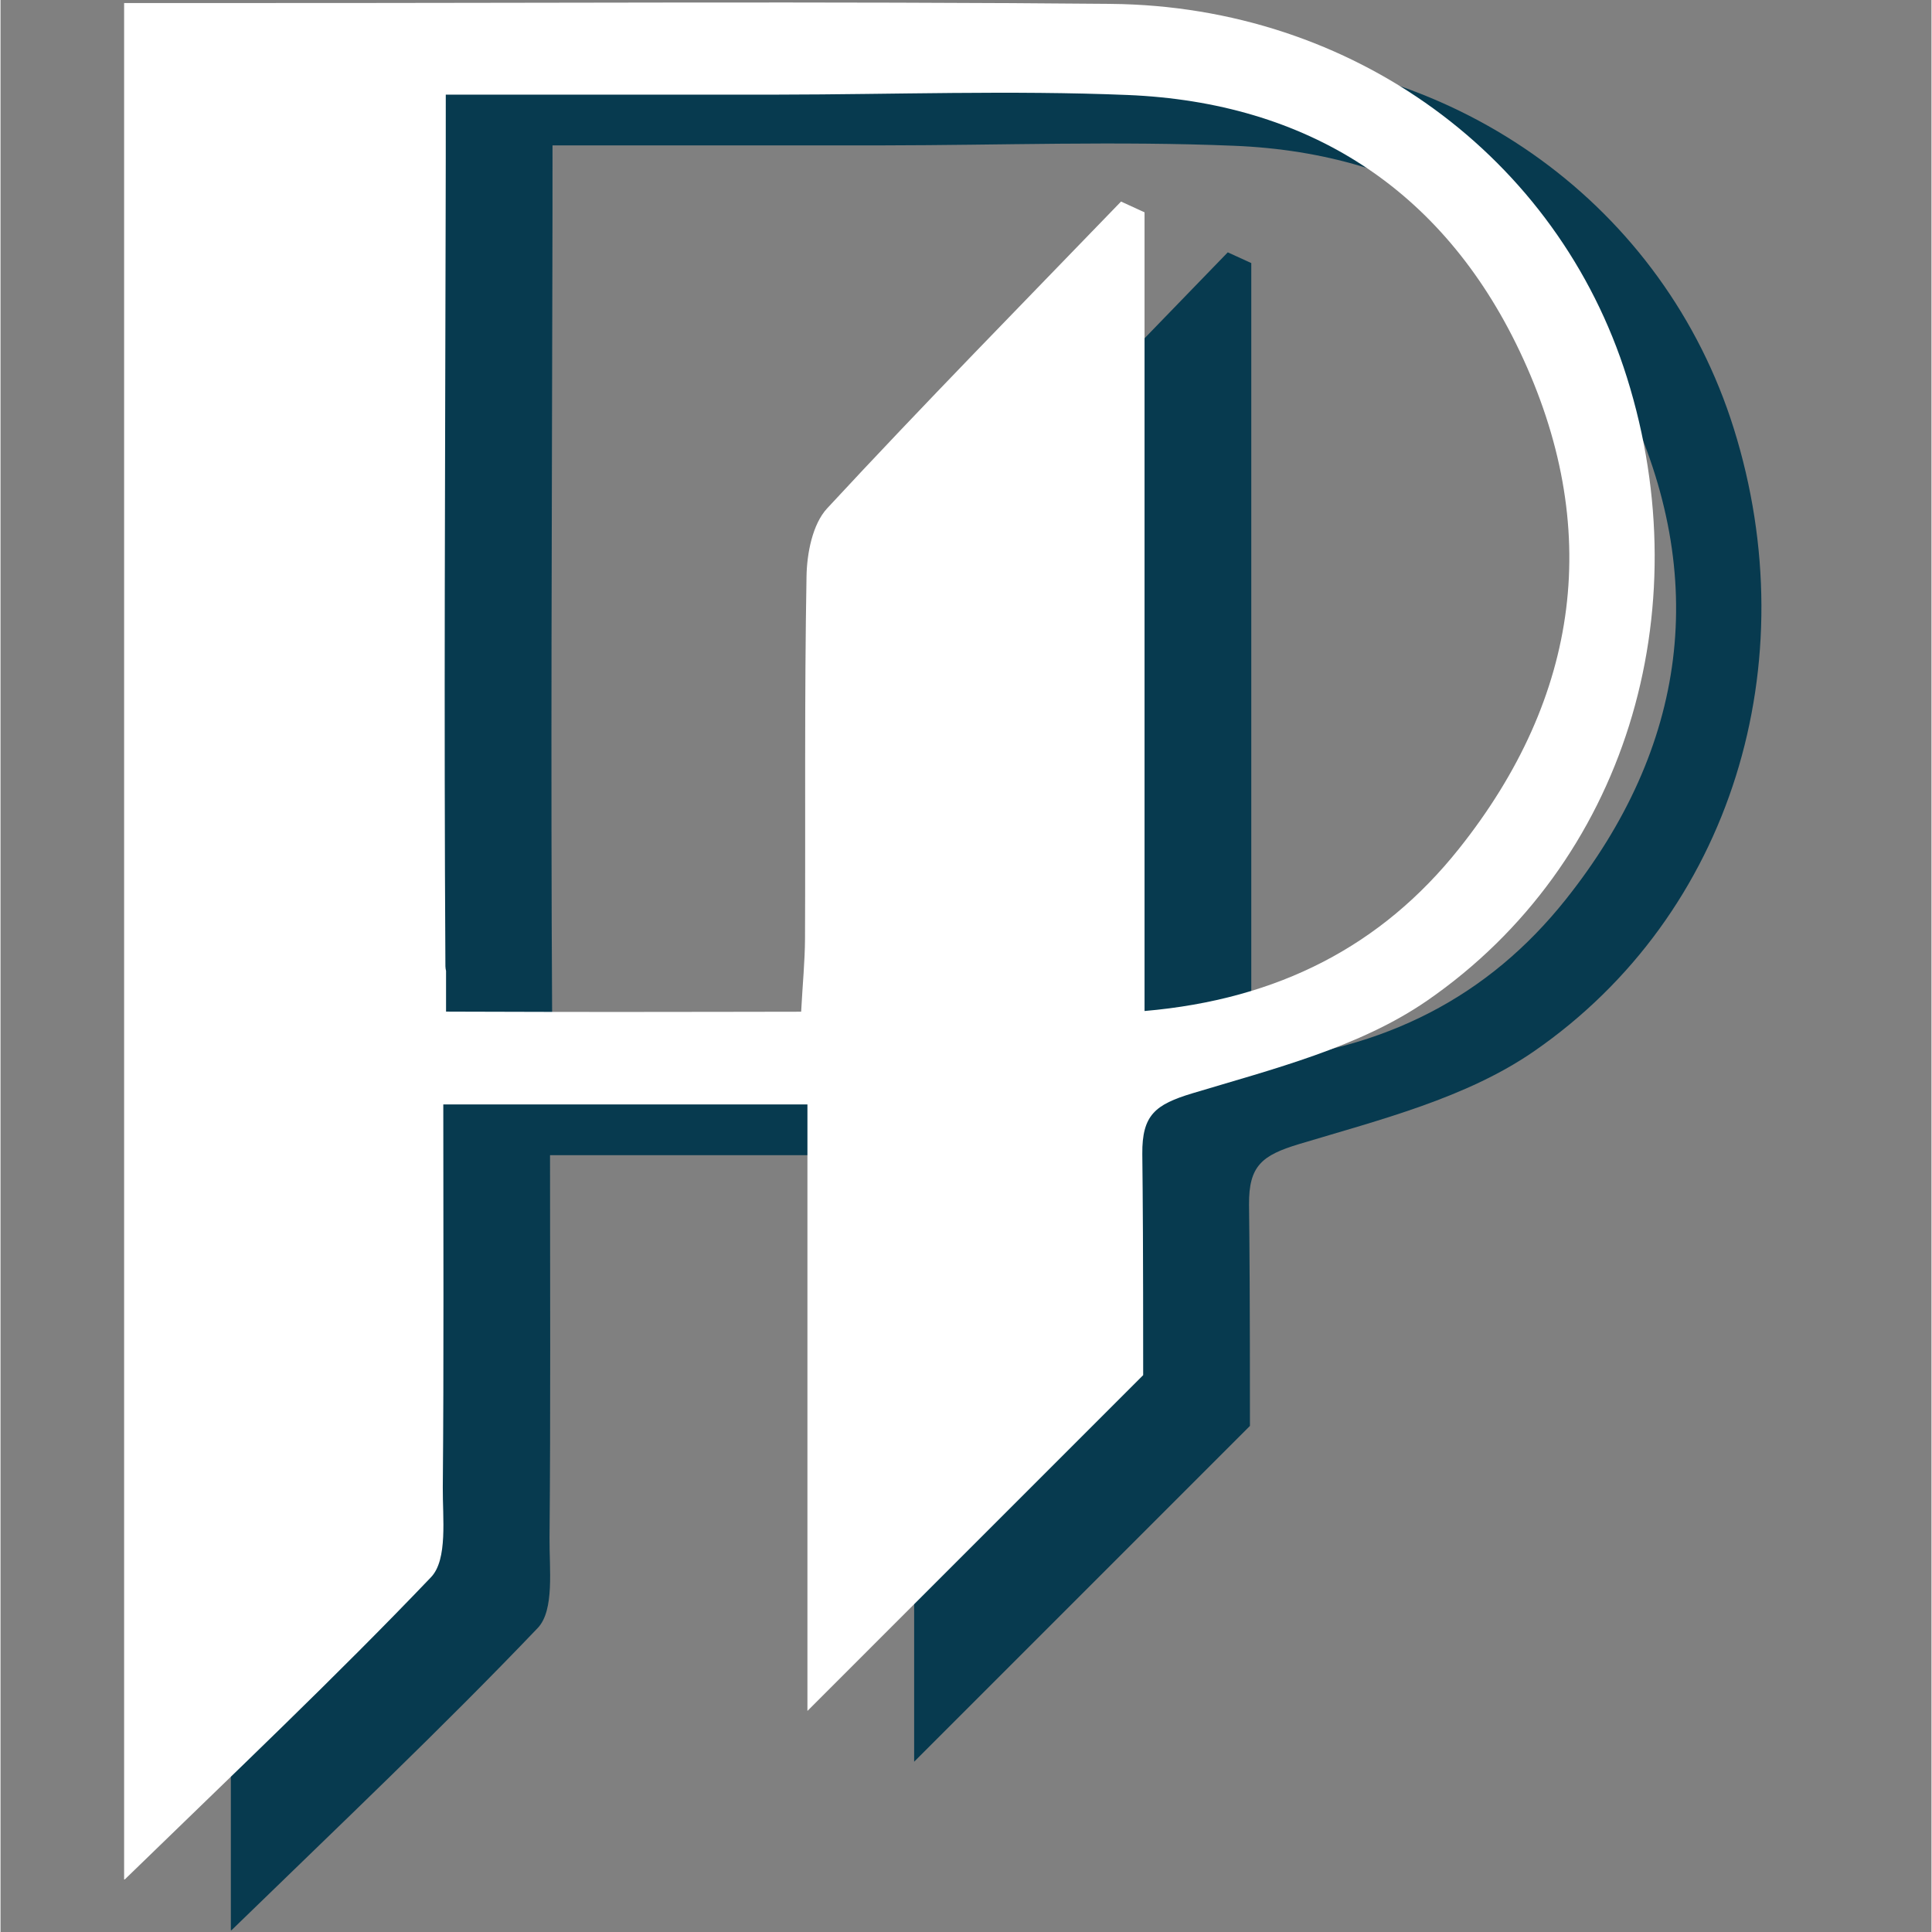<svg xmlns="http://www.w3.org/2000/svg" xmlns:xlink="http://www.w3.org/1999/xlink" width="300" zoomAndPan="magnify" viewBox="0 0 224.88 225" height="300" preserveAspectRatio="xMidYMid meet" version="1.0"><rect x="0" y="0" width="224.88" height="225" fill="#808080" stroke="none"/><defs><clipPath id="90068bdc89"><path d="M 26.824 6 L 206 6 L 206 224.793 L 26.824 224.793 Z M 26.824 6 " clip-rule="nonzero"/></clipPath><clipPath id="b6e8bb6b57"><path d="M 14.395 0.059 L 193 0.059 L 193 218.879 L 14.395 218.879 Z M 14.395 0.059 " clip-rule="nonzero"/></clipPath></defs><g clip-path="url(#90068bdc89)"><path fill="#073a4f" d="M 201.852 49.891 C 193.805 24.191 169.957 6.629 141.754 6.367 C 108.492 6.062 75.234 6.277 41.984 6.262 L 26.824 6.262 L 26.824 224.867 C 39.738 212.32 51.457 201.227 62.566 189.594 C 64.535 187.523 63.906 182.688 63.938 179.125 C 64.07 164.391 63.996 149.656 63.996 134.523 L 64.32 134.523 L 64.32 118.992 C 64.277 118.805 64.25 118.617 64.242 118.449 C 64.07 89.328 64.215 60.207 64.27 31.102 C 64.285 26.758 64.285 22.414 64.285 16.93 L 102.895 16.93 C 116.492 16.914 130.105 16.418 143.676 16.977 C 164.598 17.836 180.32 27.852 189.332 46.766 C 199.098 67.289 196.414 87.023 182.277 104.766 C 173.285 116.047 161.285 122.297 145.664 123.652 L 145.664 30.637 C 144.746 30.215 143.828 29.805 142.926 29.387 C 131.469 41.254 119.91 53.016 108.703 65.109 C 107 66.945 106.34 70.34 106.297 73.039 C 106.047 87.105 106.184 101.188 106.125 115.266 C 106.109 117.871 105.848 120.484 105.672 123.734 C 94.023 123.734 82.816 123.859 36.68 123.594 L 36.68 134.535 L 106.402 134.535 L 106.402 205.168 L 145.508 166.062 C 145.508 150.977 145.461 145.645 145.402 140.309 C 145.359 135.746 146.934 134.539 151.234 133.238 C 160.617 130.414 170.719 127.879 178.605 122.422 C 201.688 106.457 210.406 77.188 201.852 49.891 Z M 201.852 49.891 " fill-opacity="1" fill-rule="nonzero"/></g><g clip-path="url(#b6e8bb6b57)"><path fill="#ffffff" d="M 189.418 43.98 C 181.375 18.281 157.527 0.715 129.324 0.453 C 96.062 0.148 62.801 0.367 29.555 0.352 L 14.395 0.352 L 14.395 218.953 C 27.305 206.406 39.027 195.312 50.137 183.68 C 52.105 181.613 51.477 176.773 51.508 173.215 C 51.637 158.48 51.566 143.742 51.566 128.613 L 51.887 128.613 L 51.887 113.082 C 51.844 112.891 51.816 112.707 51.812 112.539 C 51.637 83.414 51.785 54.293 51.84 25.188 C 51.855 20.844 51.855 16.5 51.855 11.02 L 90.465 11.02 C 104.062 11.004 117.676 10.508 131.246 11.062 C 152.164 11.922 167.891 21.938 176.898 40.855 C 186.664 61.375 183.98 81.113 169.844 98.852 C 160.852 110.137 148.855 116.387 133.234 117.742 L 133.234 24.727 C 132.312 24.301 131.398 23.895 130.496 23.473 C 119.039 35.34 107.48 47.102 96.273 59.199 C 94.57 61.031 93.91 64.43 93.867 67.129 C 93.617 81.195 93.754 95.277 93.691 109.352 C 93.676 111.961 93.414 114.574 93.242 117.824 C 81.594 117.824 70.387 117.949 24.246 117.68 L 24.246 128.621 L 93.973 128.621 L 93.973 199.254 L 133.074 160.148 C 133.074 145.066 133.031 139.73 132.973 134.398 C 132.93 129.836 134.5 128.629 138.801 127.328 C 148.188 124.5 158.289 121.965 166.176 116.512 C 189.258 100.547 197.977 71.277 189.418 43.98 Z M 189.418 43.98 " fill-opacity="1" fill-rule="nonzero"/></g></svg>